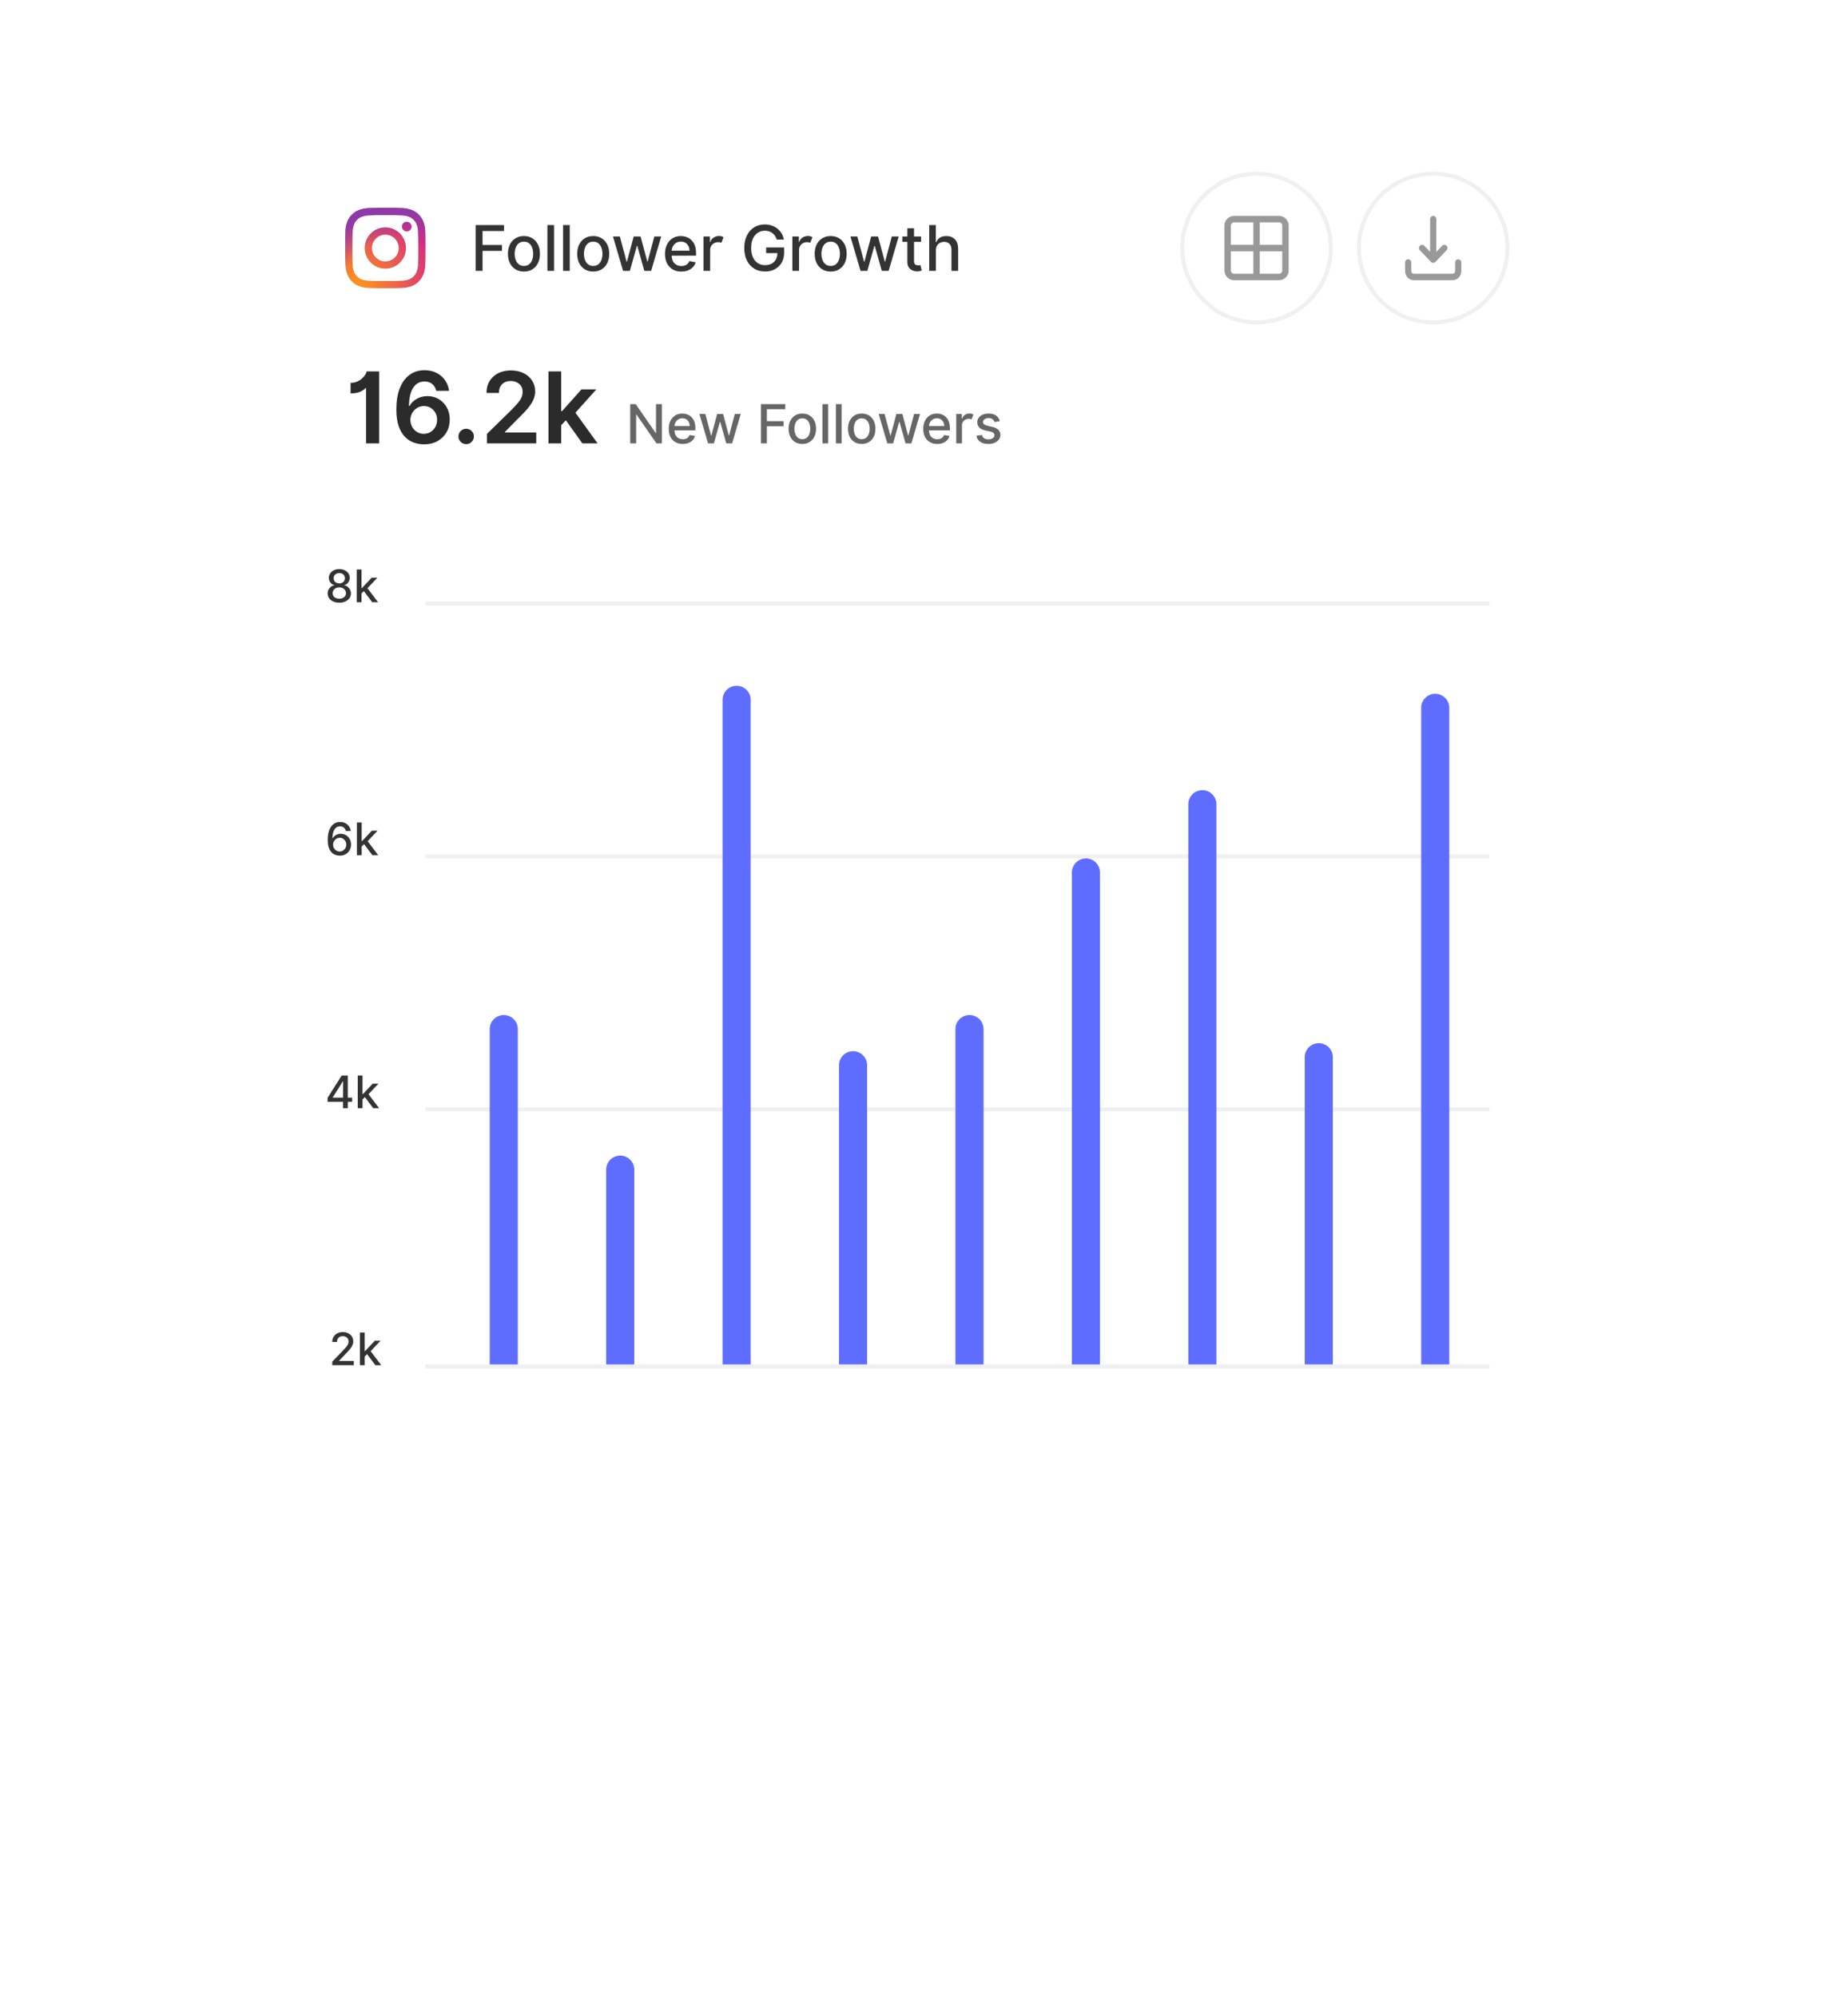 <svg width="411" height="444" viewBox="0 0 411 444" fill="none" xmlns="http://www.w3.org/2000/svg">
<g filter="url(#filter0_d_5_405)">
<rect x="52.66" y="12.295" width="306.271" height="339.309" rx="8" fill="white"/>
</g>
<path fill-rule="evenodd" clip-rule="evenodd" d="M331.256 304.278L94.633 304.278L94.633 303.385L331.256 303.386L331.256 304.278Z" fill="#EEF0F2"/>
<path fill-rule="evenodd" clip-rule="evenodd" d="M331.256 247.132L94.633 247.132L94.633 246.239L331.256 246.239L331.256 247.132Z" fill="#EEF0F2"/>
<path fill-rule="evenodd" clip-rule="evenodd" d="M331.252 190.878L94.629 190.878L94.629 189.985L331.252 189.985L331.252 190.878Z" fill="#EEF0F2"/>
<path fill-rule="evenodd" clip-rule="evenodd" d="M331.252 134.624L94.629 134.624L94.629 133.731L331.252 133.731L331.252 134.624Z" fill="#EEF0F2"/>
<path d="M73.899 303.562V302.767L76.36 300.217C76.62 299.94 76.837 299.698 77.01 299.489C77.182 299.279 77.311 299.079 77.397 298.889C77.482 298.7 77.525 298.499 77.525 298.286C77.525 297.923 77.4 297.637 77.152 297.426C76.903 297.213 76.594 297.107 76.225 297.107C75.832 297.107 75.518 297.225 75.284 297.462C75.052 297.696 74.937 298.009 74.939 298.399H73.892C73.892 297.956 73.993 297.569 74.197 297.238C74.401 296.906 74.68 296.65 75.035 296.467C75.39 296.283 75.794 296.19 76.246 296.19C76.703 296.19 77.106 296.281 77.454 296.464C77.804 296.644 78.077 296.89 78.274 297.202C78.47 297.513 78.569 297.863 78.569 298.254C78.569 298.523 78.518 298.787 78.416 299.045C78.316 299.304 78.142 299.591 77.894 299.908C77.648 300.223 77.302 300.606 76.857 301.055L75.412 302.568V302.621H78.686V303.562H73.899ZM80.046 303.562V296.29H81.108V300.416H81.2L83.373 298.108H84.644L82.436 300.448L84.794 303.562H83.49L81.637 301.098L81.108 301.627V303.562H80.046Z" fill="#333333"/>
<path d="M72.856 244.996V244.108L75.998 239.143H77.351V244.065H78.314V244.996H77.351V246.416H76.304V244.996H72.856ZM76.311 244.065V240.45H76.254L74.006 244.008V244.065H76.311ZM79.565 246.416V239.143H80.627V243.27H80.719L82.893 240.961H84.164L81.955 243.302L84.313 246.416H83.01L81.156 243.952L80.627 244.481V246.416H79.565Z" fill="#333333"/>
<path d="M75.543 190.261C75.221 190.258 74.903 190.2 74.588 190.087C74.273 189.971 73.988 189.78 73.732 189.515C73.477 189.25 73.272 188.894 73.118 188.446C72.966 187.999 72.891 187.44 72.891 186.77C72.891 185.92 73.002 185.198 73.224 184.604C73.447 184.007 73.763 183.553 74.173 183.24C74.585 182.928 75.072 182.771 75.636 182.771C76.069 182.771 76.454 182.858 76.79 183.031C77.126 183.201 77.399 183.438 77.61 183.741C77.821 184.042 77.953 184.387 78.008 184.778H76.925C76.851 184.468 76.706 184.217 76.488 184.025C76.27 183.831 75.986 183.734 75.636 183.734C75.103 183.734 74.688 183.966 74.389 184.43C74.093 184.894 73.944 185.544 73.942 186.379H73.995C74.182 186.072 74.433 185.831 74.748 185.659C75.065 185.483 75.415 185.396 75.799 185.396C76.22 185.396 76.603 185.499 76.946 185.705C77.289 185.908 77.563 186.19 77.766 186.55C77.97 186.91 78.07 187.322 78.068 187.786C78.07 188.25 77.966 188.67 77.756 189.046C77.545 189.423 77.25 189.721 76.871 189.941C76.493 190.159 76.05 190.266 75.543 190.261ZM75.54 189.338C75.817 189.338 76.065 189.269 76.285 189.132C76.508 188.994 76.683 188.81 76.811 188.578C76.941 188.346 77.005 188.086 77.003 187.8C77.005 187.518 76.944 187.264 76.818 187.036C76.693 186.807 76.521 186.624 76.303 186.49C76.088 186.355 75.842 186.287 75.565 186.287C75.285 186.287 75.033 186.358 74.808 186.5C74.586 186.64 74.408 186.826 74.276 187.058C74.145 187.287 74.079 187.538 74.077 187.811C74.077 188.083 74.139 188.335 74.265 188.567C74.393 188.799 74.567 188.986 74.787 189.128C75.007 189.268 75.258 189.338 75.54 189.338ZM79.376 190.161V182.889H80.438V187.015H80.53L82.703 184.707H83.975L81.766 187.047L84.124 190.161H82.82L80.967 187.697L80.438 188.226V190.161H79.376Z" fill="#333333"/>
<path d="M75.462 134.008C74.953 134.008 74.503 133.92 74.112 133.745C73.724 133.567 73.42 133.326 73.2 133.02C72.979 132.713 72.871 132.362 72.873 131.969C72.871 131.664 72.933 131.382 73.061 131.124C73.191 130.864 73.368 130.646 73.59 130.471C73.813 130.296 74.061 130.184 74.336 130.137V130.094C73.976 130.009 73.686 129.816 73.466 129.515C73.248 129.212 73.14 128.866 73.143 128.475C73.14 128.103 73.239 127.772 73.438 127.481C73.639 127.189 73.915 126.96 74.265 126.792C74.615 126.621 75.014 126.536 75.462 126.536C75.907 126.536 76.303 126.621 76.651 126.792C76.999 126.96 77.274 127.189 77.475 127.481C77.676 127.772 77.778 128.103 77.781 128.475C77.778 128.868 77.667 129.215 77.447 129.515C77.227 129.816 76.94 130.009 76.587 130.094V130.137C76.86 130.184 77.106 130.296 77.326 130.471C77.546 130.646 77.721 130.864 77.852 131.124C77.982 131.382 78.048 131.664 78.05 131.969C78.048 132.362 77.936 132.713 77.713 133.02C77.493 133.326 77.189 133.567 76.8 133.745C76.412 133.92 75.966 134.008 75.462 134.008ZM75.462 133.109C75.912 133.109 76.269 132.999 76.534 132.779C76.802 132.556 76.937 132.263 76.939 131.898C76.937 131.519 76.796 131.209 76.516 130.968C76.237 130.724 75.885 130.602 75.462 130.602C75.033 130.602 74.679 130.724 74.4 130.968C74.121 131.209 73.982 131.519 73.984 131.898C73.982 132.263 74.113 132.556 74.379 132.779C74.646 132.999 75.007 133.109 75.462 133.109ZM75.462 129.725C75.824 129.725 76.122 129.618 76.356 129.405C76.591 129.192 76.709 128.913 76.712 128.567C76.709 128.226 76.592 127.953 76.36 127.747C76.13 127.539 75.831 127.434 75.462 127.434C75.085 127.434 74.782 127.539 74.553 127.747C74.323 127.953 74.209 128.226 74.212 128.567C74.209 128.913 74.325 129.192 74.56 129.405C74.794 129.618 75.095 129.725 75.462 129.725ZM79.337 133.908V126.635H80.399V130.762H80.491L82.664 128.454H83.936L81.727 130.794L84.085 133.908H82.781L80.928 131.444L80.399 131.973V133.908H79.337Z" fill="#333333"/>
<path d="M84.316 82.585V98.585H81.41V86.288H81.277C81.121 86.533 80.756 86.793 80.183 87.069C79.611 87.34 78.874 87.475 77.972 87.475V85.132C78.525 85.132 79.017 85.035 79.449 84.843C79.881 84.645 80.249 84.405 80.551 84.124C80.858 83.837 81.095 83.553 81.261 83.272C81.428 82.991 81.519 82.762 81.535 82.585H84.316ZM94.256 98.803C93.49 98.798 92.743 98.665 92.013 98.405C91.284 98.139 90.628 97.71 90.045 97.116C89.467 96.522 89.006 95.728 88.662 94.733C88.318 93.738 88.146 92.507 88.146 91.038C88.146 89.199 88.401 87.632 88.912 86.335C89.427 85.033 90.154 84.038 91.092 83.35C92.029 82.663 93.138 82.319 94.42 82.319C95.43 82.319 96.323 82.52 97.099 82.921C97.875 83.317 98.503 83.861 98.982 84.553C99.461 85.241 99.758 86.022 99.873 86.897H97.021C96.875 86.262 96.576 85.759 96.123 85.389C95.675 85.014 95.107 84.827 94.42 84.827C93.31 84.827 92.456 85.311 91.857 86.28C91.263 87.244 90.964 88.579 90.959 90.288H91.068C91.454 89.6 92 89.061 92.709 88.671C93.422 88.275 94.209 88.077 95.068 88.077C96.006 88.077 96.847 88.301 97.592 88.749C98.342 89.197 98.935 89.814 99.373 90.6C99.81 91.382 100.026 92.277 100.021 93.288C100.026 94.34 99.787 95.285 99.302 96.124C98.823 96.957 98.149 97.613 97.279 98.093C96.415 98.572 95.407 98.809 94.256 98.803ZM94.24 96.46C94.808 96.46 95.316 96.322 95.763 96.046C96.211 95.77 96.566 95.397 96.826 94.928C97.086 94.46 97.214 93.934 97.209 93.35C97.214 92.777 97.089 92.259 96.834 91.796C96.579 91.332 96.23 90.965 95.787 90.694C95.349 90.423 94.847 90.288 94.279 90.288C93.717 90.288 93.209 90.428 92.756 90.71C92.302 90.991 91.943 91.366 91.677 91.835C91.412 92.298 91.276 92.811 91.271 93.374C91.276 93.931 91.407 94.444 91.662 94.913C91.917 95.382 92.269 95.757 92.717 96.038C93.165 96.319 93.672 96.46 94.24 96.46ZM103.683 98.757C103.209 98.757 102.803 98.59 102.465 98.257C102.126 97.918 101.959 97.512 101.965 97.038C101.959 96.569 102.126 96.168 102.465 95.835C102.803 95.501 103.209 95.335 103.683 95.335C104.147 95.335 104.548 95.501 104.887 95.835C105.225 96.168 105.397 96.569 105.402 97.038C105.397 97.512 105.225 97.918 104.887 98.257C104.548 98.59 104.147 98.757 103.683 98.757ZM108.291 98.585V96.491L113.845 91.046C114.637 90.244 115.234 89.561 115.635 88.999C116.036 88.436 116.236 87.822 116.236 87.155C116.236 86.4 115.984 85.806 115.478 85.374C114.973 84.936 114.34 84.718 113.58 84.718C112.783 84.718 112.145 84.957 111.666 85.436C111.192 85.91 110.955 86.556 110.955 87.374H108.197C108.197 86.358 108.429 85.475 108.892 84.725C109.356 83.975 109.994 83.395 110.806 82.983C111.624 82.572 112.562 82.366 113.619 82.366C114.692 82.366 115.632 82.567 116.439 82.968C117.252 83.369 117.885 83.918 118.338 84.616C118.791 85.314 119.017 86.111 119.017 87.007C119.017 87.606 118.903 88.194 118.674 88.772C118.444 89.35 118.041 89.994 117.463 90.702C116.89 91.405 116.085 92.254 115.049 93.249L112.291 96.053V96.163H119.26V98.585H108.291ZM121.986 98.585V82.585H124.814V91.405H125.01L129.322 86.585H132.627L127.978 91.764L132.9 98.585H129.517L125.845 93.452L124.814 94.553V98.585H121.986Z" fill="#2B2B2B"/>
<path d="M147.205 89.857V98.585H145.995L141.559 92.184H141.478V98.585H140.161V89.857H141.38L145.82 96.266H145.901V89.857H147.205ZM151.845 98.717C151.203 98.717 150.649 98.578 150.183 98.299C149.717 98.021 149.358 97.63 149.105 97.127C148.855 96.622 148.73 96.031 148.73 95.355C148.73 94.684 148.855 94.093 149.105 93.582C149.358 93.07 149.71 92.671 150.162 92.384C150.616 92.097 151.147 91.954 151.755 91.954C152.25 91.954 152.717 92.065 153.157 92.286C153.6 92.505 153.96 92.856 154.235 93.339C154.514 93.819 154.653 94.454 154.653 95.244V95.695H150C150.017 96.326 150.194 96.812 150.532 97.153C150.87 97.494 151.312 97.664 151.858 97.664C152.221 97.664 152.535 97.586 152.799 97.43C153.064 97.274 153.252 97.041 153.366 96.731L154.572 96.948C154.427 97.48 154.115 97.907 153.635 98.231C153.154 98.555 152.558 98.717 151.845 98.717ZM150.004 94.741H153.404C153.402 94.241 153.251 93.828 152.953 93.501C152.654 93.171 152.258 93.007 151.764 93.007C151.42 93.007 151.119 93.088 150.86 93.249C150.605 93.409 150.402 93.62 150.251 93.884C150.103 94.146 150.021 94.431 150.004 94.741ZM157.474 98.585L155.548 92.039H156.865L158.147 96.846H158.211L159.498 92.039H160.815L162.093 96.825H162.157L163.431 92.039H164.748L162.826 98.585H161.527L160.197 93.859H160.099L158.77 98.585H157.474ZM169.235 98.585V89.857H174.647V90.991H170.552V93.65H174.26V94.779H170.552V98.585H169.235ZM178.441 98.717C177.827 98.717 177.292 98.576 176.835 98.295C176.377 98.014 176.022 97.62 175.769 97.115C175.516 96.606 175.39 96.015 175.39 95.342C175.39 94.663 175.516 94.069 175.769 93.561C176.022 93.052 176.377 92.657 176.835 92.376C177.292 92.095 177.827 91.954 178.441 91.954C179.058 91.954 179.593 92.095 180.048 92.376C180.505 92.657 180.86 93.052 181.113 93.561C181.366 94.069 181.492 94.663 181.492 95.342C181.492 96.015 181.366 96.606 181.113 97.115C180.86 97.62 180.505 98.014 180.048 98.295C179.593 98.576 179.058 98.717 178.441 98.717ZM178.445 97.647C178.846 97.647 179.175 97.542 179.434 97.332C179.695 97.122 179.888 96.842 180.013 96.492C180.141 96.14 180.205 95.755 180.205 95.338C180.205 94.92 180.141 94.535 180.013 94.183C179.888 93.831 179.695 93.549 179.434 93.339C179.175 93.126 178.846 93.019 178.445 93.019C178.045 93.019 177.714 93.126 177.452 93.339C177.191 93.549 176.996 93.831 176.869 94.183C176.741 94.535 176.677 94.92 176.677 95.338C176.677 95.755 176.741 96.14 176.869 96.492C176.996 96.842 177.191 97.122 177.452 97.332C177.714 97.542 178.045 97.647 178.445 97.647ZM184.189 89.857V98.585H182.914V89.857H184.189ZM187.177 89.857V98.585H185.903V89.857H187.177ZM191.648 98.717C191.034 98.717 190.499 98.576 190.042 98.295C189.584 98.014 189.229 97.62 188.976 97.115C188.723 96.606 188.597 96.015 188.597 95.342C188.597 94.663 188.723 94.069 188.976 93.561C189.229 93.052 189.584 92.657 190.042 92.376C190.499 92.095 191.034 91.954 191.648 91.954C192.265 91.954 192.8 92.095 193.255 92.376C193.712 92.657 194.067 93.052 194.32 93.561C194.573 94.069 194.699 94.663 194.699 95.342C194.699 96.015 194.573 96.606 194.32 97.115C194.067 97.62 193.712 98.014 193.255 98.295C192.8 98.576 192.265 98.717 191.648 98.717ZM191.652 97.647C192.053 97.647 192.382 97.542 192.641 97.332C192.902 97.122 193.096 96.842 193.221 96.492C193.348 96.14 193.412 95.755 193.412 95.338C193.412 94.92 193.348 94.535 193.221 94.183C193.096 93.831 192.902 93.549 192.641 93.339C192.382 93.126 192.053 93.019 191.652 93.019C191.252 93.019 190.921 93.126 190.659 93.339C190.398 93.549 190.203 93.831 190.076 94.183C189.948 94.535 189.884 94.92 189.884 95.338C189.884 95.755 189.948 96.14 190.076 96.492C190.203 96.842 190.398 97.122 190.659 97.332C190.921 97.542 191.252 97.647 191.652 97.647ZM197.341 98.585L195.415 92.039H196.732L198.015 96.846H198.078L199.365 92.039H200.682L201.961 96.825H202.024L203.299 92.039H204.615L202.694 98.585H201.394L200.064 93.859H199.966L198.637 98.585H197.341ZM208.446 98.717C207.804 98.717 207.25 98.578 206.784 98.299C206.319 98.021 205.959 97.63 205.706 97.127C205.456 96.622 205.331 96.031 205.331 95.355C205.331 94.684 205.456 94.093 205.706 93.582C205.959 93.07 206.311 92.671 206.763 92.384C207.218 92.097 207.749 91.954 208.357 91.954C208.851 91.954 209.319 92.065 209.759 92.286C210.202 92.505 210.561 92.856 210.837 93.339C211.115 93.819 211.255 94.454 211.255 95.244V95.695H206.601C206.618 96.326 206.796 96.812 207.134 97.153C207.472 97.494 207.914 97.664 208.459 97.664C208.823 97.664 209.137 97.586 209.401 97.43C209.665 97.274 209.854 97.041 209.968 96.731L211.174 96.948C211.029 97.48 210.716 97.907 210.236 98.231C209.756 98.555 209.159 98.717 208.446 98.717ZM206.605 94.741H210.006C210.003 94.241 209.853 93.828 209.554 93.501C209.256 93.171 208.86 93.007 208.365 93.007C208.022 93.007 207.721 93.088 207.462 93.249C207.206 93.409 207.003 93.62 206.853 93.884C206.705 94.146 206.623 94.431 206.605 94.741ZM212.668 98.585V92.039H213.9V93.079H213.968C214.087 92.727 214.298 92.45 214.599 92.248C214.9 92.043 215.244 91.941 215.63 91.941C215.809 91.941 215.969 91.963 216.112 92.005C216.254 92.048 216.379 92.106 216.487 92.18L216.077 93.245C216.001 93.206 215.914 93.174 215.817 93.151C215.721 93.129 215.61 93.117 215.485 93.117C215.045 93.117 214.677 93.257 214.381 93.535C214.089 93.811 213.942 94.161 213.942 94.588V98.585H212.668ZM222.354 93.637L221.2 93.842C221.126 93.623 220.988 93.423 220.786 93.241C220.587 93.056 220.289 92.964 219.891 92.964C219.531 92.964 219.228 93.045 218.984 93.207C218.742 93.366 218.623 93.572 218.626 93.825C218.623 94.046 218.702 94.224 218.864 94.357C219.029 94.488 219.292 94.596 219.653 94.681L220.692 94.92C221.886 95.195 222.482 95.786 222.482 96.693C222.482 97.088 222.369 97.437 222.141 97.741C221.917 98.045 221.603 98.284 221.2 98.457C220.799 98.63 220.335 98.717 219.806 98.717C219.07 98.717 218.472 98.561 218.012 98.248C217.552 97.933 217.268 97.485 217.16 96.906L218.391 96.718C218.545 97.366 219.013 97.69 219.798 97.69C220.215 97.69 220.549 97.603 220.799 97.43C221.049 97.254 221.174 97.039 221.174 96.786C221.174 96.369 220.866 96.092 220.249 95.956L219.141 95.713C218.528 95.576 218.076 95.355 217.786 95.048C217.496 94.741 217.352 94.356 217.352 93.893C217.352 93.507 217.46 93.168 217.675 92.879C217.891 92.586 218.19 92.359 218.57 92.197C218.951 92.035 219.387 91.954 219.879 91.954C220.586 91.954 221.143 92.107 221.549 92.414C221.955 92.721 222.224 93.129 222.354 93.637Z" fill="#666666"/>
<path d="M105.783 60.226V50.044H112.097V51.367H107.319V54.469H111.644V55.786H107.319V60.226H105.783ZM116.523 60.38C115.807 60.38 115.182 60.216 114.648 59.888C114.115 59.56 113.7 59.101 113.405 58.511C113.11 57.918 112.963 57.228 112.963 56.443C112.963 55.651 113.11 54.958 113.405 54.365C113.7 53.771 114.115 53.311 114.648 52.983C115.182 52.654 115.807 52.49 116.523 52.49C117.242 52.49 117.867 52.654 118.397 52.983C118.931 53.311 119.345 53.771 119.64 54.365C119.935 54.958 120.082 55.651 120.082 56.443C120.082 57.228 119.935 57.918 119.64 58.511C119.345 59.101 118.931 59.56 118.397 59.888C117.867 60.216 117.242 60.38 116.523 60.38ZM116.528 59.132C116.995 59.132 117.379 59.01 117.681 58.764C117.986 58.519 118.211 58.193 118.357 57.785C118.506 57.374 118.581 56.925 118.581 56.438C118.581 55.95 118.506 55.501 118.357 55.09C118.211 54.679 117.986 54.351 117.681 54.106C117.379 53.858 116.995 53.733 116.528 53.733C116.06 53.733 115.674 53.858 115.369 54.106C115.064 54.351 114.837 54.679 114.688 55.09C114.539 55.501 114.464 55.95 114.464 56.438C114.464 56.925 114.539 57.374 114.688 57.785C114.837 58.193 115.064 58.519 115.369 58.764C115.674 59.01 116.06 59.132 116.528 59.132ZM123.228 50.044V60.226H121.742V50.044H123.228ZM126.714 50.044V60.226H125.228V50.044H126.714ZM131.931 60.38C131.215 60.38 130.59 60.216 130.057 59.888C129.523 59.56 129.109 59.101 128.814 58.511C128.519 57.918 128.371 57.228 128.371 56.443C128.371 55.651 128.519 54.958 128.814 54.365C129.109 53.771 129.523 53.311 130.057 52.983C130.59 52.654 131.215 52.49 131.931 52.49C132.65 52.49 133.275 52.654 133.805 52.983C134.339 53.311 134.753 53.771 135.048 54.365C135.343 54.958 135.49 55.651 135.49 56.443C135.49 57.228 135.343 57.918 135.048 58.511C134.753 59.101 134.339 59.56 133.805 59.888C133.275 60.216 132.65 60.38 131.931 60.38ZM131.936 59.132C132.403 59.132 132.788 59.01 133.089 58.764C133.394 58.519 133.619 58.193 133.765 57.785C133.914 57.374 133.989 56.925 133.989 56.438C133.989 55.95 133.914 55.501 133.765 55.09C133.619 54.679 133.394 54.351 133.089 54.106C132.788 53.858 132.403 53.733 131.936 53.733C131.468 53.733 131.082 53.858 130.777 54.106C130.472 54.351 130.245 54.679 130.096 55.09C129.947 55.501 129.873 55.95 129.873 56.438C129.873 56.925 129.947 57.374 130.096 57.785C130.245 58.193 130.472 58.519 130.777 58.764C131.082 59.01 131.468 59.132 131.936 59.132ZM138.573 60.226L136.326 52.59H137.862L139.358 58.198H139.433L140.934 52.59H142.471L143.962 58.173H144.037L145.523 52.59H147.059L144.817 60.226H143.301L141.75 54.713H141.635L140.084 60.226H138.573ZM151.529 60.38C150.78 60.38 150.133 60.218 149.59 59.893C149.046 59.568 148.627 59.112 148.332 58.526C148.04 57.936 147.895 57.246 147.895 56.458C147.895 55.675 148.04 54.986 148.332 54.389C148.627 53.793 149.038 53.327 149.565 52.992C150.095 52.658 150.715 52.49 151.424 52.49C152.001 52.49 152.546 52.62 153.06 52.878C153.577 53.133 153.996 53.543 154.318 54.106C154.643 54.666 154.805 55.407 154.805 56.328V56.855H149.376C149.396 57.591 149.603 58.158 149.998 58.556C150.392 58.953 150.907 59.152 151.544 59.152C151.968 59.152 152.334 59.061 152.642 58.879C152.951 58.697 153.171 58.425 153.304 58.063L154.711 58.317C154.542 58.937 154.177 59.436 153.617 59.813C153.057 60.191 152.361 60.38 151.529 60.38ZM149.381 55.742H153.348C153.345 55.158 153.169 54.676 152.821 54.295C152.473 53.91 152.011 53.718 151.434 53.718C151.033 53.718 150.682 53.813 150.38 54.002C150.082 54.187 149.845 54.434 149.669 54.742C149.497 55.047 149.401 55.38 149.381 55.742ZM156.454 60.226V52.59H157.891V53.803H157.971C158.11 53.392 158.355 53.069 158.707 52.833C159.058 52.595 159.459 52.475 159.91 52.475C160.118 52.475 160.306 52.5 160.471 52.55C160.637 52.6 160.783 52.668 160.909 52.754L160.432 53.997C160.342 53.95 160.241 53.914 160.128 53.887C160.016 53.861 159.886 53.847 159.741 53.847C159.227 53.847 158.798 54.01 158.453 54.335C158.112 54.656 157.941 55.066 157.941 55.563V60.226H156.454ZM172.748 53.261C172.555 52.658 172.234 52.182 171.783 51.834C171.336 51.483 170.774 51.307 170.098 51.307C169.524 51.307 169.007 51.455 168.547 51.749C168.086 52.044 167.721 52.477 167.453 53.047C167.188 53.614 167.055 54.308 167.055 55.13C167.055 55.956 167.189 56.653 167.458 57.223C167.726 57.793 168.094 58.226 168.561 58.521C169.029 58.816 169.561 58.963 170.157 58.963C170.973 58.963 171.631 58.723 172.131 58.242C172.632 57.758 172.89 57.106 172.907 56.284H170.391V55.016H174.393V56.174C174.393 57.029 174.211 57.772 173.846 58.401C173.485 59.028 172.986 59.512 172.35 59.853C171.713 60.195 170.983 60.365 170.157 60.365C169.239 60.365 168.432 60.155 167.736 59.734C167.04 59.31 166.498 58.706 166.11 57.924C165.723 57.142 165.529 56.214 165.529 55.14C165.529 54.056 165.726 53.123 166.12 52.341C166.515 51.559 167.055 50.957 167.741 50.536C168.427 50.115 169.209 49.905 170.088 49.905C170.82 49.905 171.485 50.048 172.081 50.333C172.678 50.614 173.172 51.007 173.563 51.511C173.957 52.015 174.211 52.598 174.324 53.261H172.748ZM176.224 60.226V52.59H177.661V53.803H177.74C177.879 53.392 178.125 53.069 178.476 52.833C178.827 52.595 179.228 52.475 179.679 52.475C179.888 52.475 180.075 52.5 180.241 52.55C180.407 52.6 180.553 52.668 180.678 52.754L180.201 53.997C180.112 53.95 180.011 53.914 179.898 53.887C179.785 53.861 179.656 53.847 179.51 53.847C178.996 53.847 178.567 54.01 178.223 54.335C177.881 54.656 177.71 55.066 177.71 55.563V60.226H176.224ZM184.745 60.38C184.029 60.38 183.405 60.216 182.871 59.888C182.337 59.56 181.923 59.101 181.628 58.511C181.333 57.918 181.186 57.228 181.186 56.443C181.186 55.651 181.333 54.958 181.628 54.365C181.923 53.771 182.337 53.311 182.871 52.983C183.405 52.654 184.029 52.49 184.745 52.49C185.464 52.49 186.089 52.654 186.62 52.983C187.153 53.311 187.567 53.771 187.862 54.365C188.157 54.958 188.305 55.651 188.305 56.443C188.305 57.228 188.157 57.918 187.862 58.511C187.567 59.101 187.153 59.56 186.62 59.888C186.089 60.216 185.464 60.38 184.745 60.38ZM184.75 59.132C185.218 59.132 185.602 59.01 185.904 58.764C186.209 58.519 186.434 58.193 186.58 57.785C186.729 57.374 186.803 56.925 186.803 56.438C186.803 55.95 186.729 55.501 186.58 55.09C186.434 54.679 186.209 54.351 185.904 54.106C185.602 53.858 185.218 53.733 184.75 53.733C184.283 53.733 183.897 53.858 183.592 54.106C183.287 54.351 183.06 54.679 182.911 55.09C182.762 55.501 182.687 55.95 182.687 56.438C182.687 56.925 182.762 57.374 182.911 57.785C183.06 58.193 183.287 58.519 183.592 58.764C183.897 59.01 184.283 59.132 184.75 59.132ZM191.387 60.226L189.14 52.59H190.676L192.173 58.198H192.247L193.749 52.59H195.285L196.776 58.173H196.851L198.338 52.59H199.874L197.632 60.226H196.115L194.564 54.713H194.45L192.899 60.226H191.387ZM204.849 52.59V53.783H203.283V57.984C203.283 58.415 203.374 58.693 203.557 58.819C203.742 58.942 203.956 59.003 204.198 59.003C204.317 59.003 204.422 58.995 204.511 58.978C204.601 58.962 204.67 58.948 204.72 58.938L204.988 60.166C204.902 60.2 204.778 60.233 204.615 60.266C204.456 60.302 204.259 60.322 204.024 60.325C203.633 60.332 203.266 60.263 202.925 60.117C202.587 59.971 202.314 59.745 202.105 59.441C201.899 59.136 201.797 58.753 201.797 58.292V53.783H200.678V52.59H201.797V50.76H203.283V52.59H204.849ZM208.144 55.692V60.226H206.658V50.044H208.124V53.833H208.219C208.398 53.418 208.671 53.092 209.039 52.853C209.407 52.611 209.887 52.49 210.481 52.49C211.266 52.49 211.898 52.732 212.375 53.216C212.855 53.7 213.096 54.418 213.096 55.369V60.226H211.609V55.548C211.609 54.988 211.465 54.553 211.177 54.245C210.888 53.934 210.487 53.778 209.974 53.778C209.443 53.778 209.006 53.945 208.661 54.28C208.316 54.611 208.144 55.082 208.144 55.692Z" fill="#333333"/>
<path d="M82.723 55.156C82.723 54.567 82.897 53.992 83.225 53.502C83.552 53.013 84.016 52.631 84.56 52.406C85.104 52.181 85.703 52.122 86.28 52.237C86.858 52.351 87.388 52.635 87.804 53.051C88.221 53.468 88.504 53.998 88.619 54.575C88.734 55.153 88.675 55.751 88.45 56.295C88.224 56.839 87.843 57.304 87.353 57.631C86.864 57.958 86.288 58.133 85.7 58.133C84.91 58.133 84.153 57.819 83.595 57.261C83.037 56.703 82.723 55.946 82.723 55.156ZM81.114 55.156C81.114 56.063 81.382 56.95 81.886 57.703C82.39 58.458 83.106 59.045 83.944 59.392C84.782 59.739 85.704 59.83 86.593 59.653C87.483 59.477 88.3 59.04 88.941 58.399C89.582 57.757 90.019 56.94 90.196 56.051C90.373 55.161 90.282 54.239 89.936 53.402C89.589 52.564 89.001 51.847 88.247 51.344C87.493 50.84 86.606 50.571 85.7 50.571C85.097 50.571 84.501 50.689 83.945 50.92C83.388 51.15 82.883 51.488 82.457 51.914C82.031 52.339 81.694 52.845 81.463 53.401C81.233 53.958 81.114 54.554 81.114 55.156H81.114ZM89.394 50.389C89.394 50.601 89.457 50.808 89.575 50.984C89.692 51.16 89.859 51.298 90.055 51.379C90.251 51.46 90.466 51.481 90.674 51.44C90.882 51.399 91.073 51.297 91.223 51.147C91.373 50.997 91.475 50.806 91.517 50.599C91.558 50.391 91.537 50.175 91.456 49.979C91.375 49.784 91.237 49.616 91.061 49.498C90.885 49.381 90.678 49.318 90.466 49.318C90.182 49.318 89.909 49.431 89.709 49.632C89.508 49.832 89.395 50.105 89.394 50.389H89.394ZM82.093 62.425C81.526 62.418 80.965 62.315 80.434 62.118C80.046 61.974 79.695 61.746 79.407 61.45C79.11 61.162 78.882 60.811 78.739 60.423C78.542 59.892 78.438 59.331 78.431 58.765C78.388 57.824 78.379 57.541 78.379 55.156C78.379 52.772 78.388 52.489 78.431 51.547C78.438 50.981 78.542 50.42 78.738 49.889C78.882 49.501 79.11 49.15 79.406 48.862C79.694 48.565 80.045 48.337 80.433 48.194C80.965 47.997 81.526 47.893 82.093 47.887C83.034 47.843 83.317 47.834 85.7 47.834C88.082 47.834 88.366 47.843 89.308 47.887C89.874 47.894 90.435 47.998 90.967 48.194C91.355 48.337 91.706 48.565 91.994 48.862C92.29 49.15 92.519 49.501 92.662 49.889C92.859 50.42 92.963 50.981 92.969 51.547C93.012 52.489 93.021 52.771 93.021 55.156C93.021 57.541 93.013 57.823 92.969 58.765C92.962 59.331 92.858 59.892 92.662 60.423C92.513 60.808 92.285 61.158 91.994 61.45C91.702 61.742 91.352 61.969 90.967 62.118C90.436 62.314 89.875 62.418 89.308 62.425C88.367 62.468 88.084 62.477 85.7 62.477C83.315 62.477 83.033 62.469 82.093 62.425V62.425ZM82.018 46.28C81.277 46.295 80.544 46.435 79.85 46.695C79.254 46.919 78.715 47.271 78.268 47.725C77.814 48.171 77.462 48.711 77.238 49.307C76.978 50.001 76.838 50.734 76.824 51.474C76.78 52.427 76.77 52.731 76.77 55.156C76.77 57.581 76.78 57.886 76.824 58.838C76.838 59.578 76.979 60.311 77.239 61.005C77.462 61.601 77.814 62.141 78.268 62.587C78.715 63.041 79.254 63.393 79.85 63.617C80.544 63.877 81.277 64.017 82.018 64.032C82.971 64.075 83.274 64.086 85.699 64.086C88.124 64.086 88.429 64.076 89.381 64.032C90.122 64.017 90.855 63.877 91.549 63.617C92.142 63.388 92.681 63.037 93.13 62.587C93.58 62.137 93.931 61.599 94.161 61.005C94.421 60.311 94.561 59.578 94.575 58.838C94.619 57.885 94.628 57.581 94.628 55.156C94.628 52.731 94.618 52.427 94.575 51.474C94.561 50.734 94.421 50.001 94.161 49.307C93.936 48.711 93.585 48.171 93.131 47.725C92.685 47.27 92.145 46.919 91.549 46.695C90.856 46.435 90.123 46.295 89.382 46.28C88.43 46.237 88.125 46.226 85.7 46.226C83.274 46.226 82.97 46.236 82.017 46.28" fill="url(#paint0_radial_5_405)"/>
<path d="M82.723 55.156C82.723 54.567 82.897 53.992 83.225 53.502C83.552 53.013 84.016 52.631 84.56 52.406C85.104 52.181 85.703 52.122 86.28 52.237C86.858 52.351 87.388 52.635 87.804 53.051C88.221 53.468 88.504 53.998 88.619 54.575C88.734 55.153 88.675 55.751 88.45 56.295C88.224 56.839 87.843 57.304 87.353 57.631C86.864 57.958 86.288 58.133 85.7 58.133C84.91 58.133 84.153 57.819 83.595 57.261C83.037 56.703 82.723 55.946 82.723 55.156ZM81.114 55.156C81.114 56.063 81.382 56.95 81.886 57.703C82.39 58.458 83.106 59.045 83.944 59.392C84.782 59.739 85.704 59.83 86.593 59.653C87.483 59.477 88.3 59.04 88.941 58.399C89.582 57.757 90.019 56.94 90.196 56.051C90.373 55.161 90.282 54.239 89.936 53.402C89.589 52.564 89.001 51.847 88.247 51.344C87.493 50.84 86.606 50.571 85.7 50.571C85.097 50.571 84.501 50.689 83.945 50.92C83.388 51.15 82.883 51.488 82.457 51.914C82.031 52.339 81.694 52.845 81.463 53.401C81.233 53.958 81.114 54.554 81.114 55.156H81.114ZM89.394 50.389C89.394 50.601 89.457 50.808 89.575 50.984C89.692 51.16 89.859 51.298 90.055 51.379C90.251 51.46 90.466 51.481 90.674 51.44C90.882 51.399 91.073 51.297 91.223 51.147C91.373 50.997 91.475 50.806 91.517 50.599C91.558 50.391 91.537 50.175 91.456 49.979C91.375 49.784 91.237 49.616 91.061 49.498C90.885 49.381 90.678 49.318 90.466 49.318C90.182 49.318 89.909 49.431 89.709 49.632C89.508 49.832 89.395 50.105 89.394 50.389H89.394ZM82.093 62.425C81.526 62.418 80.965 62.315 80.434 62.118C80.046 61.974 79.695 61.746 79.407 61.45C79.11 61.162 78.882 60.811 78.739 60.423C78.542 59.892 78.438 59.331 78.431 58.765C78.388 57.824 78.379 57.541 78.379 55.156C78.379 52.772 78.388 52.489 78.431 51.547C78.438 50.981 78.542 50.42 78.738 49.889C78.882 49.501 79.11 49.15 79.406 48.862C79.694 48.565 80.045 48.337 80.433 48.194C80.965 47.997 81.526 47.893 82.093 47.887C83.034 47.843 83.317 47.834 85.7 47.834C88.082 47.834 88.366 47.843 89.308 47.887C89.874 47.894 90.435 47.998 90.967 48.194C91.355 48.337 91.706 48.565 91.994 48.862C92.29 49.15 92.519 49.501 92.662 49.889C92.859 50.42 92.963 50.981 92.969 51.547C93.012 52.489 93.021 52.771 93.021 55.156C93.021 57.541 93.013 57.823 92.969 58.765C92.962 59.331 92.858 59.892 92.662 60.423C92.513 60.808 92.285 61.158 91.994 61.45C91.702 61.742 91.352 61.969 90.967 62.118C90.436 62.314 89.875 62.418 89.308 62.425C88.367 62.468 88.084 62.477 85.7 62.477C83.315 62.477 83.033 62.469 82.093 62.425ZM82.018 46.28C81.277 46.295 80.544 46.435 79.85 46.695C79.254 46.919 78.715 47.271 78.268 47.725C77.814 48.171 77.462 48.711 77.238 49.307C76.978 50.001 76.838 50.734 76.824 51.474C76.78 52.427 76.77 52.731 76.77 55.156C76.77 57.581 76.78 57.886 76.824 58.838C76.838 59.578 76.979 60.311 77.239 61.005C77.462 61.601 77.814 62.141 78.268 62.587C78.715 63.041 79.254 63.393 79.85 63.617C80.544 63.877 81.277 64.017 82.018 64.032C82.971 64.075 83.274 64.086 85.699 64.086C88.124 64.086 88.429 64.076 89.381 64.032C90.122 64.017 90.855 63.877 91.549 63.617C92.142 63.388 92.681 63.037 93.13 62.587C93.58 62.137 93.931 61.599 94.161 61.005C94.421 60.311 94.561 59.578 94.575 58.838C94.619 57.885 94.628 57.581 94.628 55.156C94.628 52.731 94.618 52.427 94.575 51.474C94.561 50.734 94.421 50.001 94.161 49.307C93.936 48.711 93.585 48.171 93.131 47.725C92.685 47.27 92.145 46.919 91.549 46.695C90.856 46.435 90.123 46.295 89.382 46.28C88.43 46.237 88.125 46.226 85.7 46.226C83.274 46.226 82.97 46.236 82.017 46.28" fill="url(#paint1_radial_5_405)"/>
<path d="M284.463 48.011H274.462C273.894 48.011 273.349 48.237 272.947 48.639C272.545 49.041 272.319 49.586 272.319 50.154V60.155C272.319 60.724 272.545 61.269 272.947 61.67C273.349 62.072 273.894 62.298 274.462 62.298H284.463C285.032 62.298 285.577 62.072 285.978 61.67C286.38 61.269 286.606 60.724 286.606 60.155V50.154C286.606 49.586 286.38 49.041 285.978 48.639C285.577 48.237 285.032 48.011 284.463 48.011ZM284.463 49.44C284.653 49.44 284.834 49.515 284.968 49.649C285.102 49.783 285.177 49.965 285.177 50.154V54.441H280.177V49.44H284.463ZM273.748 50.154C273.748 49.965 273.823 49.783 273.957 49.649C274.091 49.515 274.273 49.44 274.462 49.44H278.748V54.441H273.748V50.154ZM274.462 60.87C274.273 60.87 274.091 60.794 273.957 60.66C273.823 60.526 273.748 60.345 273.748 60.155V55.869H278.748V60.87H274.462ZM285.177 60.155C285.177 60.345 285.102 60.526 284.968 60.66C284.834 60.794 284.653 60.87 284.463 60.87H280.177V55.869H285.177V60.155Z" fill="#999999"/>
<circle cx="279.461" cy="55.155" r="16.519" stroke="#EEF0F2" stroke-width="0.893"/>
<path d="M319.437 48.725C319.437 48.331 319.129 48.011 318.75 48.011C318.37 48.011 318.063 48.331 318.063 48.725V56.001L316.763 54.649C316.494 54.37 316.059 54.37 315.791 54.649C315.523 54.928 315.523 55.38 315.791 55.659L318.264 58.231C318.337 58.307 318.423 58.362 318.514 58.397C318.588 58.425 318.667 58.44 318.75 58.44C318.857 58.44 318.958 58.414 319.049 58.369C319.091 58.348 319.131 58.322 319.168 58.292C319.194 58.271 319.218 58.249 319.241 58.225L321.708 55.659C321.976 55.38 321.976 54.928 321.708 54.649C321.44 54.37 321.005 54.37 320.737 54.649L319.437 56.001V48.725Z" fill="#999999"/>
<path d="M313.186 57.654C313.565 57.654 313.873 57.974 313.873 58.369V60.297C313.873 60.449 313.931 60.594 314.034 60.701C314.137 60.809 314.277 60.869 314.422 60.869H323.077C323.223 60.869 323.362 60.809 323.465 60.701C323.568 60.594 323.626 60.449 323.626 60.297V58.369C323.626 57.974 323.934 57.654 324.313 57.654C324.692 57.654 325 57.974 325 58.369V60.297C325 60.828 324.797 61.337 324.437 61.712C324.076 62.087 323.587 62.297 323.077 62.297H314.422C313.912 62.297 313.423 62.087 313.062 61.712C312.702 61.337 312.499 60.828 312.499 60.297V58.369C312.499 57.974 312.807 57.654 313.186 57.654Z" fill="#999999"/>
<circle cx="318.75" cy="55.154" r="16.519" stroke="#EEF0F2" stroke-width="0.893"/>
<path d="M108.915 228.827C108.915 227.101 110.314 225.702 112.04 225.702C113.766 225.702 115.165 227.101 115.165 228.827V303.386H108.915V228.827Z" fill="#5F6DFF"/>
<path d="M316.071 157.393C316.071 155.667 317.47 154.268 319.196 154.268C320.922 154.268 322.322 155.667 322.322 157.393V303.385H316.071V157.393Z" fill="#5F6DFF"/>
<path d="M290.177 235.078C290.177 233.352 291.576 231.953 293.302 231.953C295.028 231.953 296.427 233.352 296.427 235.078V303.387H290.177V235.078Z" fill="#5F6DFF"/>
<path d="M264.282 178.823C264.282 177.097 265.681 175.698 267.407 175.698C269.133 175.698 270.532 177.097 270.532 178.823V303.385H264.282V178.823Z" fill="#5F6DFF"/>
<path d="M238.388 194.004C238.388 192.278 239.787 190.879 241.513 190.879C243.239 190.879 244.638 192.278 244.638 194.004V303.386H238.388V194.004Z" fill="#5F6DFF"/>
<path d="M212.493 228.827C212.493 227.101 213.893 225.701 215.619 225.701C217.345 225.701 218.744 227.101 218.744 228.827V303.385H212.493V228.827Z" fill="#5F6DFF"/>
<path d="M186.599 236.864C186.599 235.138 187.998 233.739 189.724 233.739C191.45 233.739 192.849 235.138 192.849 236.864V303.386H186.599V236.864Z" fill="#5F6DFF"/>
<path d="M160.703 155.608C160.703 153.882 162.103 152.482 163.829 152.482C165.555 152.482 166.954 153.882 166.954 155.608V303.385H160.703V155.608Z" fill="#5F6DFF"/>
<path d="M134.813 260.078C134.813 258.352 136.213 256.953 137.939 256.953C139.665 256.953 141.064 258.352 141.064 260.078V303.385H134.813V260.078Z" fill="#5F6DFF"/>
<defs>
<filter id="filter0_d_5_405" x="0.66" y="0.295" width="410.271" height="443.309" filterUnits="userSpaceOnUse" color-interpolation-filters="sRGB">
<feFlood flood-opacity="0" result="BackgroundImageFix"/>
<feColorMatrix in="SourceAlpha" type="matrix" values="0 0 0 0 0 0 0 0 0 0 0 0 0 0 0 0 0 0 127 0" result="hardAlpha"/>
<feMorphology radius="18" operator="erode" in="SourceAlpha" result="effect1_dropShadow_5_405"/>
<feOffset dy="40"/>
<feGaussianBlur stdDeviation="35"/>
<feColorMatrix type="matrix" values="0 0 0 0 0 0 0 0 0 0 0 0 0 0 0 0 0 0 0.1 0"/>
<feBlend mode="normal" in2="BackgroundImageFix" result="effect1_dropShadow_5_405"/>
<feBlend mode="normal" in="SourceGraphic" in2="effect1_dropShadow_5_405" result="shape"/>
</filter>
<radialGradient id="paint0_radial_5_405" cx="0" cy="0" r="1" gradientUnits="userSpaceOnUse" gradientTransform="translate(79.142 64.17) scale(23.314)">
<stop offset="0.09" stop-color="#FA8F21"/>
<stop offset="0.78" stop-color="#D82D7E"/>
</radialGradient>
<radialGradient id="paint1_radial_5_405" cx="0" cy="0" r="1" gradientUnits="userSpaceOnUse" gradientTransform="translate(87.601 64.97) scale(18.374)">
<stop offset="0.64" stop-color="#8C3AAA" stop-opacity="0"/>
<stop offset="1" stop-color="#8C3AAA"/>
</radialGradient>
</defs>
</svg>
